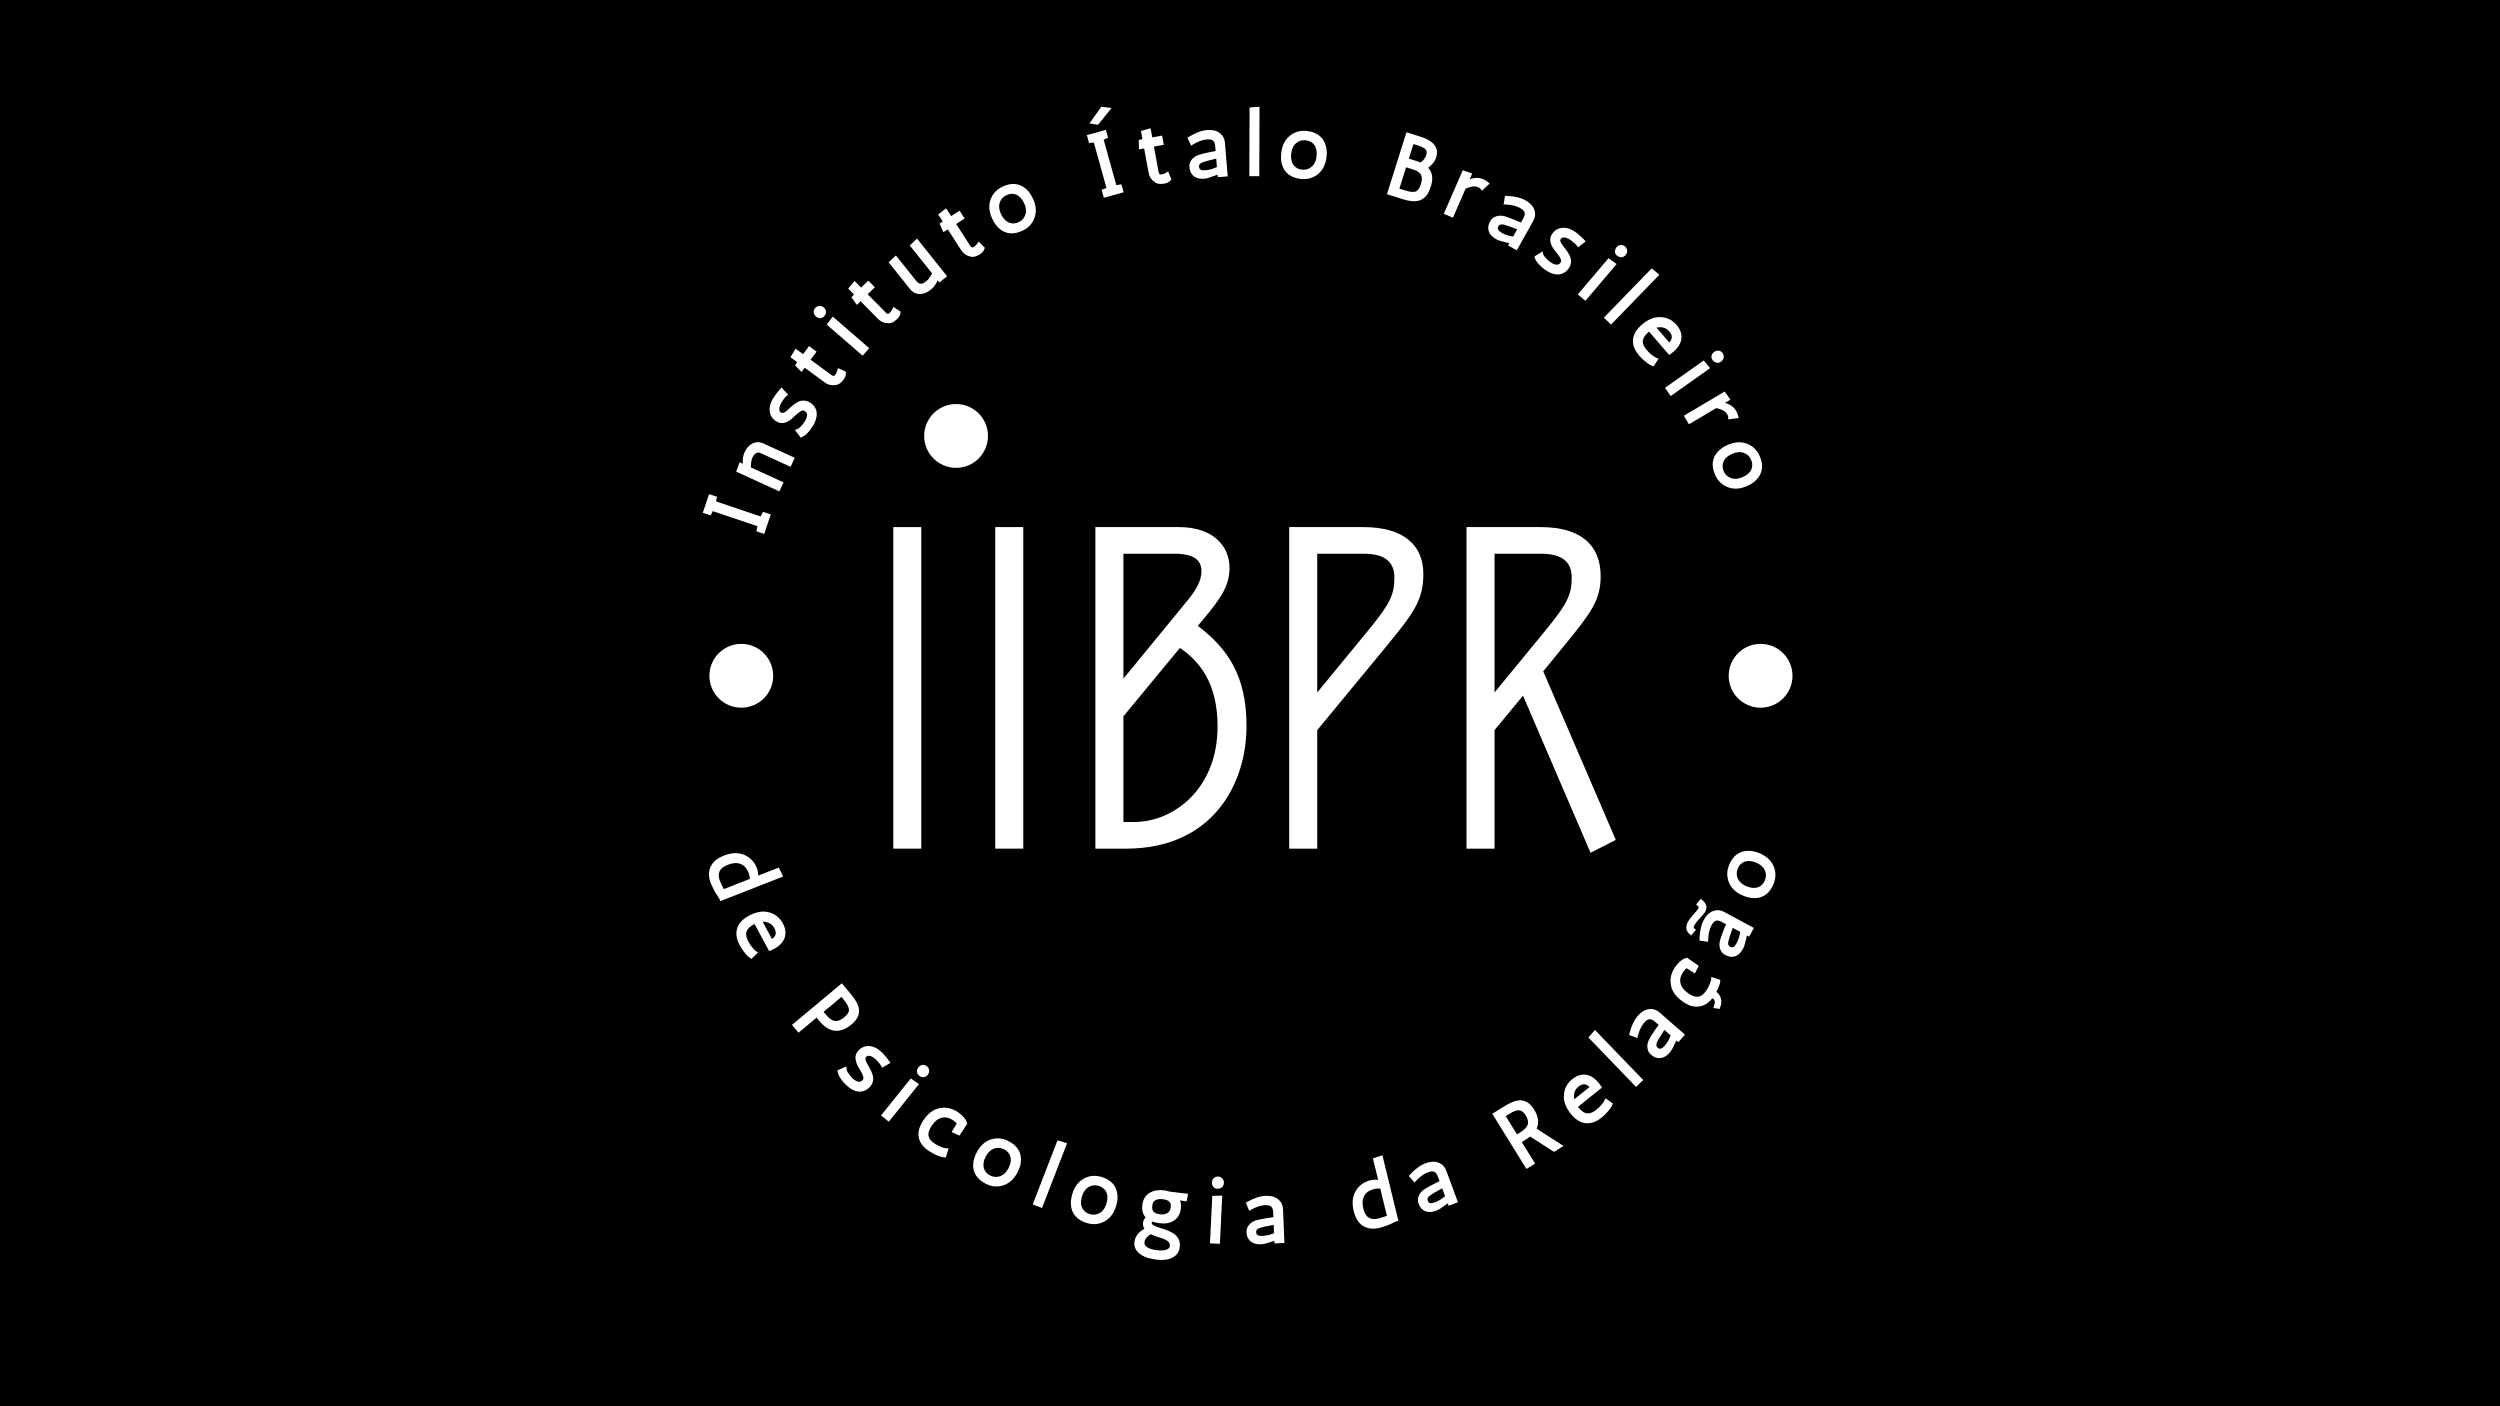 <svg xmlns="http://www.w3.org/2000/svg" xmlns:xlink="http://www.w3.org/1999/xlink" width="1920" zoomAndPan="magnify" viewBox="0 0 1440 810" height="1080" preserveAspectRatio="xMidYMid meet" version="1.0"><defs><g/><clipPath id="id1"><path d="M 408.613 370.879 L 445.363 370.879 L 445.363 407.629 L 408.613 407.629 Z M 408.613 370.879 " clip-rule="nonzero"/></clipPath><clipPath id="id2"><path d="M 995.73 370.879 L 1032.48 370.879 L 1032.48 407.629 L 995.73 407.629 Z M 995.73 370.879 " clip-rule="nonzero"/></clipPath><clipPath id="id3"><path d="M 532.32 232.73 L 569.07 232.73 L 569.07 269.48 L 532.32 269.48 Z M 532.32 232.73 " clip-rule="nonzero"/></clipPath></defs><rect x="-144" width="1728" fill="#000000" y="-81" height="972" fill-opacity="1"/><rect x="-144" width="1728" fill="#ffffff" y="-81" height="972" fill-opacity="1"/><rect x="-144" width="1728" fill="#000000" y="-81" height="972" fill-opacity="1"/><g fill="#ffffff" fill-opacity="1"><g transform="translate(438.281, 309.28)"><g><path d="M 5.297 -11.797 L 2.297 -2.891 L 1.906 -1.719 L 0.719 -2.125 L -0.234 -2.438 L -1.547 -2.891 L -2.578 -3.234 L -2.391 -4.328 L -1.969 -6.188 L -27.719 -14.859 L -28.438 -13.375 L -28.938 -12.406 L -29.969 -12.75 L -32.281 -13.531 L -33.469 -13.922 L -33.078 -15.078 L -30.234 -23.516 L -29.844 -24.672 L -28.656 -24.281 L -26.344 -23.5 L -25.312 -23.156 L -25.5 -22.062 L -25.844 -20.453 L -0.094 -11.781 L 0.703 -13.484 L 1.219 -14.484 L 2.25 -14.141 L 4.516 -13.375 L 5.703 -12.969 Z M 5.297 -11.797 "/></g></g></g><g fill="#ffffff" fill-opacity="1"><g transform="translate(447.049, 284.117)"><g><path d="M -19.156 -17 C -19.352 -19.27 -19.109 -21.273 -18.422 -23.016 L -18.406 -23.062 C -17.945 -24.062 -17.484 -24.914 -17.016 -25.625 C -16.547 -26.344 -16.035 -26.941 -15.484 -27.422 C -14.398 -28.359 -13.203 -28.984 -11.891 -29.297 C -10.492 -29.641 -8.906 -29.406 -7.125 -28.594 L 9.578 -20.953 L 10.719 -20.438 L 10.203 -19.312 L 8.859 -16.344 L 8.344 -15.234 L 7.203 -15.75 L -8.719 -23.031 C -9.562 -23.414 -10.254 -23.547 -10.797 -23.422 C -11.992 -23.055 -12.957 -22.07 -13.688 -20.469 C -14.207 -19.133 -14.484 -17.633 -14.516 -15.969 C -14.523 -15.863 -14.535 -15.766 -14.547 -15.672 C -14.555 -15.578 -14.555 -15.484 -14.547 -15.391 C -14.535 -15.297 -14.531 -15.203 -14.531 -15.109 C -14.531 -15.023 -14.535 -14.945 -14.547 -14.875 L 3.109 -6.812 L 4.25 -6.297 L 3.734 -5.156 L 2.391 -2.219 L 1.875 -1.078 L 0.734 -1.594 L -21.938 -11.969 L -22.984 -12.438 L -22.609 -13.516 L -21.5 -16.578 L -21.016 -17.844 L -19.797 -17.281 Z M -19.156 -17 "/></g></g></g><g fill="#ffffff" fill-opacity="1"><g transform="translate(461.935, 253.044)"><g><path d="M -8.953 -24.891 C -9.816 -24.16 -10.742 -22.969 -11.734 -21.312 C -12.672 -19.75 -13.113 -18.422 -13.062 -17.328 C -13.02 -16.41 -12.742 -15.801 -12.234 -15.5 C -11.66 -15.156 -11.176 -15.062 -10.781 -15.219 C -10.113 -15.477 -9.426 -15.898 -8.719 -16.484 C -7.938 -17.18 -7.109 -17.93 -6.234 -18.734 C -5.773 -19.18 -5.289 -19.598 -4.781 -19.984 C -4.27 -20.379 -3.75 -20.727 -3.219 -21.031 C -1.969 -21.844 -0.68 -22.27 0.641 -22.312 C 1.961 -22.352 3.227 -22.016 4.438 -21.297 C 6.789 -19.891 8.129 -17.961 8.453 -15.516 C 8.504 -15.016 8.52 -14.52 8.5 -14.031 C 8.488 -13.539 8.422 -13.039 8.297 -12.531 C 8.18 -12.02 8.035 -11.492 7.859 -10.953 C 7.68 -10.422 7.461 -9.883 7.203 -9.344 C 6.941 -8.812 6.641 -8.258 6.297 -7.688 C 5.441 -6.258 4.473 -4.973 3.391 -3.828 C 2.242 -2.617 1.156 -1.801 0.125 -1.375 L -0.797 -1.016 L -1.359 -1.797 L -3.062 -4.078 L -4.109 -5.469 L -2.453 -6 C -1.723 -6.258 -0.711 -7.207 0.578 -8.844 C 1.016 -9.383 1.41 -9.957 1.766 -10.562 C 2.535 -11.844 2.914 -13.051 2.906 -14.188 C 2.906 -14.488 2.859 -14.766 2.766 -15.016 C 2.672 -15.266 2.531 -15.492 2.344 -15.703 C 2.156 -15.91 1.906 -16.109 1.594 -16.297 C 1.082 -16.609 0.594 -16.691 0.125 -16.547 C -0.562 -16.297 -1.27 -15.891 -2 -15.328 C -2.406 -15.016 -2.805 -14.672 -3.203 -14.297 C -3.609 -13.922 -4.031 -13.535 -4.469 -13.141 C -5.375 -12.203 -6.332 -11.41 -7.344 -10.766 C -8.414 -10.055 -9.535 -9.602 -10.703 -9.406 C -11.172 -9.344 -11.633 -9.332 -12.094 -9.375 C -12.551 -9.414 -13 -9.52 -13.438 -9.688 C -13.875 -9.852 -14.32 -10.07 -14.781 -10.344 C -16.977 -11.656 -18.238 -13.57 -18.562 -16.094 C -18.875 -18.445 -18.234 -20.953 -16.641 -23.609 C -16.266 -24.234 -15.828 -24.863 -15.328 -25.5 C -14.898 -26.082 -14.5 -26.617 -14.125 -27.109 L -14.094 -27.141 L -12.734 -28.766 L -11.797 -29.828 L -10.844 -28.797 L -8.859 -26.672 L -7.969 -25.734 Z M -8.953 -24.891 "/></g></g></g><g fill="#ffffff" fill-opacity="1"><g transform="translate(478.168, 226.999)"><g><path d="M 9.078 -12.328 C 9.234 -11.141 8.75 -9.785 7.625 -8.266 C 6.102 -6.203 4.461 -5.176 2.703 -5.188 C 0.648 -4.852 -1.344 -5.398 -3.281 -6.828 L -14.641 -15.188 L -15.562 -13.938 L -16.422 -12.766 L -17.484 -13.797 L -19.531 -15.875 L -20.25 -16.656 L -19.625 -17.5 L -18.969 -18.391 L -21.938 -20.578 L -22.859 -21.25 L -22.281 -22.234 L -20.594 -25.031 L -19.875 -26.156 L -18.797 -25.359 L -15.578 -23 L -12.891 -26.656 L -12.141 -27.656 L -11.141 -26.906 L -8.812 -25.203 L -7.812 -24.453 L -8.562 -23.453 L -11.25 -19.797 L 0.75 -10.969 C 1.289 -10.57 1.719 -10.398 2.031 -10.453 C 2.344 -10.516 2.707 -10.828 3.125 -11.391 C 3.539 -11.953 3.867 -12.676 4.109 -13.562 L 4.484 -14.969 L 5.812 -14.375 L 8.328 -13.234 L 8.938 -12.984 Z M 9.078 -12.328 "/></g></g></g><g fill="#ffffff" fill-opacity="1"><g transform="translate(494.117, 206.18)"><g><path d="M -13.438 -22.953 L 5.594 -6.453 L 6.531 -5.641 L 5.703 -4.688 L 3.594 -2.25 L 2.766 -1.297 L 1.828 -2.109 L -17.016 -18.438 L -17.875 -19.188 L -17.219 -20.125 L -15.281 -22.75 L -14.453 -23.828 Z M -21.781 -22.906 C -22.633 -22.945 -23.43 -23.285 -24.172 -23.922 C -24.91 -24.566 -25.32 -25.32 -25.406 -26.188 C -25.52 -27.125 -25.242 -27.984 -24.578 -28.766 C -24.273 -29.109 -23.914 -29.391 -23.5 -29.609 C -23.094 -29.828 -22.656 -29.953 -22.188 -29.984 C -21.719 -30.016 -21.258 -29.945 -20.812 -29.781 C -20.375 -29.613 -19.961 -29.363 -19.578 -29.031 C -18.734 -28.289 -18.328 -27.441 -18.359 -26.484 C -18.367 -25.609 -18.691 -24.805 -19.328 -24.078 C -20.023 -23.266 -20.844 -22.875 -21.781 -22.906 Z M -21.781 -22.906 "/></g></g></g><g fill="#ffffff" fill-opacity="1"><g transform="translate(507.778, 190.829)"><g><path d="M 10.906 -10.734 C 10.875 -9.535 10.188 -8.273 8.844 -6.953 C 7.008 -5.148 5.227 -4.398 3.5 -4.703 C 1.406 -4.691 -0.477 -5.539 -2.156 -7.25 L -12.062 -17.312 L -13.172 -16.234 L -14.203 -15.219 L -15.078 -16.391 L -16.781 -18.766 L -17.391 -19.625 L -16.641 -20.359 L -15.844 -21.141 L -18.422 -23.781 L -19.219 -24.594 L -18.484 -25.469 L -16.391 -27.953 L -15.5 -28.969 L -14.562 -28.016 L -11.766 -25.172 L -8.531 -28.344 L -7.641 -29.219 L -6.766 -28.328 L -4.734 -26.281 L -3.859 -25.391 L -4.75 -24.516 L -7.984 -21.344 L 2.484 -10.719 C 2.941 -10.238 3.332 -10 3.656 -10 C 3.977 -10.008 4.383 -10.258 4.875 -10.75 C 5.375 -11.238 5.812 -11.906 6.188 -12.75 L 6.781 -14.094 L 8 -13.266 L 10.328 -11.766 L 10.891 -11.422 Z M 10.906 -10.734 "/></g></g></g><g fill="#ffffff" fill-opacity="1"><g transform="translate(526.372, 172.865)"><g><path d="M 4.953 -9.531 C 5.566 -9.758 6.426 -10.312 7.531 -11.188 C 7.906 -11.5 8.301 -11.926 8.719 -12.469 C 9.145 -13.02 9.57 -13.676 10 -14.438 C 10.031 -14.539 10.078 -14.648 10.141 -14.766 C 10.203 -14.879 10.258 -14.992 10.312 -15.109 C 10.375 -15.223 10.438 -15.32 10.5 -15.406 L -1.641 -30.609 L -2.359 -31.5 L -1.531 -32.281 L 0.828 -34.516 L 1.828 -35.422 L 2.672 -34.375 L 18.391 -14.703 L 19.172 -13.734 L 18.203 -12.953 L 15.656 -10.922 L 14.703 -10.156 L 13.922 -11.125 L 13.703 -11.391 C 12.816 -9.191 11.539 -7.426 9.875 -6.094 C 7.07 -3.852 4.316 -3.078 1.609 -3.766 C 0.191 -4.086 -1.129 -5.016 -2.359 -6.547 L -13.812 -20.891 L -14.531 -21.781 L -13.688 -22.562 L -11.312 -24.797 L -10.328 -25.703 L -9.484 -24.656 L 1.594 -10.797 C 2.531 -9.617 3.648 -9.195 4.953 -9.531 Z M 4.953 -9.531 "/></g></g></g><g fill="#ffffff" fill-opacity="1"><g transform="translate(554.199, 151.542)"><g><path d="M 12.875 -8.281 C 12.602 -7.113 11.672 -6.02 10.078 -5 C 7.922 -3.613 6.02 -3.238 4.375 -3.875 C 2.332 -4.312 0.664 -5.535 -0.625 -7.547 L -8.266 -19.422 L -9.562 -18.578 L -10.797 -17.797 L -11.406 -19.125 L -12.578 -21.812 L -12.984 -22.781 L -12.109 -23.344 L -11.172 -23.953 L -13.172 -27.062 L -13.781 -28.016 L -12.891 -28.719 L -10.312 -30.734 L -9.219 -31.531 L -8.5 -30.406 L -6.344 -27.047 L -2.531 -29.5 L -1.484 -30.172 L -0.812 -29.125 L 0.75 -26.688 L 1.422 -25.641 L 0.375 -24.969 L -3.438 -22.516 L 4.625 -9.969 C 4.988 -9.406 5.328 -9.094 5.641 -9.031 C 5.953 -8.977 6.398 -9.141 6.984 -9.516 C 7.566 -9.891 8.129 -10.453 8.672 -11.203 L 9.516 -12.391 L 10.547 -11.344 L 12.516 -9.391 L 13 -8.938 Z M 12.875 -8.281 "/></g></g></g><g fill="#ffffff" fill-opacity="1"><g transform="translate(575.983, 137.747)"><g><path d="M -0.641 -6.312 C -1.336 -6.969 -1.984 -7.707 -2.578 -8.531 C -3.172 -9.352 -3.719 -10.266 -4.219 -11.266 C -6.195 -15.223 -6.645 -18.926 -5.562 -22.375 C -4.457 -25.82 -2.191 -28.406 1.234 -30.125 C 3.848 -31.426 6.332 -31.969 8.688 -31.75 C 11.039 -31.531 13.188 -30.547 15.125 -28.797 C 16.52 -27.555 17.727 -25.91 18.75 -23.859 C 20.727 -19.898 21.16 -16.195 20.047 -12.75 C 18.922 -9.281 16.664 -6.703 13.281 -5.016 C 10.656 -3.703 8.156 -3.148 5.781 -3.359 C 3.406 -3.578 1.266 -4.562 -0.641 -6.312 Z M 5.359 -9.469 C 7.18 -8.781 9.047 -8.91 10.953 -9.859 C 12.859 -10.816 14.109 -12.301 14.703 -14.312 C 15.305 -16.32 15 -18.547 13.781 -20.984 C 12.562 -23.422 11.035 -24.988 9.203 -25.688 C 7.367 -26.352 5.488 -26.207 3.562 -25.25 C 1.645 -24.289 0.391 -22.812 -0.203 -20.812 C -0.785 -18.801 -0.473 -16.578 0.734 -14.141 C 1.953 -11.703 3.492 -10.145 5.359 -9.469 Z M 5.359 -9.469 "/></g></g></g><g fill="#ffffff" fill-opacity="1"><g transform="translate(610.27, 121.567)"><g/></g></g><g fill="#ffffff" fill-opacity="1"><g transform="translate(633.302, 113.333)"><g><path d="M 12.734 -2.25 L 3.688 0.266 L 2.5 0.594 L 2.172 -0.609 L 1.906 -1.578 L 1.531 -2.906 L 1.234 -3.969 L 2.25 -4.391 L 4.016 -5.109 L -3.266 -31.281 L -4.891 -31.047 L -6 -30.906 L -6.297 -31.953 L -6.938 -34.297 L -7.281 -35.5 L -6.094 -35.828 L 2.469 -38.203 L 3.672 -38.547 L 4.016 -37.344 L 4.656 -35 L 4.953 -33.953 L 3.938 -33.5 L 2.406 -32.859 L 9.688 -6.688 L 11.578 -6.984 L 12.656 -7.141 L 12.953 -6.078 L 13.594 -3.781 L 13.922 -2.578 Z M 12.734 -2.25 "/></g></g></g><g fill="#ffffff" fill-opacity="1"><g transform="translate(659.294, 106.569)"><g><path d="M 15.062 -2.766 C 14.352 -1.785 13.066 -1.125 11.203 -0.781 C 8.68 -0.32 6.789 -0.703 5.531 -1.922 C 3.789 -3.098 2.707 -4.863 2.281 -7.219 L -0.266 -21.094 L -1.781 -20.812 L -3.219 -20.547 L -3.281 -22.031 L -3.344 -24.953 L -3.344 -26 L -2.328 -26.188 L -1.234 -26.391 L -1.906 -30.031 L -2.109 -31.141 L -1 -31.453 L 2.141 -32.344 L 3.438 -32.672 L 3.688 -31.344 L 4.406 -27.422 L 8.859 -28.25 L 10.094 -28.469 L 10.312 -27.25 L 10.828 -24.406 L 11.062 -23.172 L 9.828 -22.953 L 5.375 -22.125 L 8.062 -7.469 C 8.188 -6.812 8.379 -6.395 8.641 -6.219 C 8.91 -6.051 9.383 -6.031 10.062 -6.156 C 10.75 -6.281 11.488 -6.582 12.281 -7.062 L 13.531 -7.844 L 14.078 -6.484 L 15.156 -3.938 L 15.406 -3.328 Z M 15.062 -2.766 "/></g></g></g><g fill="#ffffff" fill-opacity="1"><g transform="translate(684.842, 102.188)"><g><path d="M 0.078 -23.438 C 3.691 -25.633 6.945 -26.898 9.844 -27.234 C 12.207 -27.422 14.078 -27.258 15.453 -26.75 C 15.922 -26.602 16.367 -26.41 16.797 -26.172 C 17.223 -25.941 17.613 -25.672 17.969 -25.359 C 18.332 -25.055 18.676 -24.719 19 -24.344 C 20 -23.219 20.582 -21.648 20.75 -19.641 L 22.219 -1.844 L 22.328 -0.594 L 21.078 -0.484 L 17.859 -0.219 L 16.609 -0.125 L 16.5 -1.375 L 16.484 -1.578 C 12.836 -0.16 10.383 0.598 9.125 0.703 L 8.969 0.719 C 5.52 1.008 3.047 0.094 1.547 -2.031 C 0.973 -2.812 0.617 -3.613 0.484 -4.438 C 0.367 -5.102 0.289 -5.664 0.25 -6.125 C 0.125 -7.645 0.586 -9.051 1.641 -10.344 C 2.129 -10.945 2.688 -11.457 3.312 -11.875 C 3.945 -12.301 4.641 -12.645 5.391 -12.906 C 6.422 -13.25 7.77 -13.613 9.438 -14 C 11.102 -14.395 13.078 -14.789 15.359 -15.188 L 15.109 -18.078 C 14.992 -19.566 14.578 -20.602 13.859 -21.188 C 13.141 -21.781 11.969 -22.008 10.344 -21.875 C 7.883 -21.676 5.242 -20.723 2.422 -19.016 L 1.234 -18.281 L 0.672 -19.531 L -0.406 -21.828 L -0.891 -22.844 Z M 5.797 -6.188 C 5.859 -5.383 6.16 -4.812 6.703 -4.469 C 7.242 -4.133 8.227 -4.031 9.656 -4.156 C 11.844 -4.332 13.992 -4.945 16.109 -6 L 15.719 -10.812 C 11.5 -9.832 8.891 -9.129 7.891 -8.703 C 7.047 -8.359 6.473 -7.992 6.172 -7.609 C 5.867 -7.223 5.742 -6.75 5.797 -6.188 Z M 5.797 -6.188 "/></g></g></g><g fill="#ffffff" fill-opacity="1"><g transform="translate(717.371, 100.214)"><g><path d="M 2.25 0.016 L 2.375 -37.141 L 2.391 -38.281 L 3.531 -38.391 L 6.781 -38.641 L 8.125 -38.719 L 8.109 -37.375 L 7.984 0.031 L 7.984 1.281 L 6.734 1.281 L 3.484 1.266 L 2.25 1.266 Z M 2.25 0.016 "/></g></g></g><g fill="#ffffff" fill-opacity="1"><g transform="translate(735.534, 100.253)"><g><path d="M 2.812 -5.688 C 2.57 -6.613 2.422 -7.582 2.359 -8.594 C 2.297 -9.602 2.32 -10.664 2.438 -11.781 C 2.863 -16.188 4.457 -19.555 7.219 -21.891 C 10 -24.223 13.289 -25.203 17.094 -24.828 C 20.008 -24.535 22.406 -23.664 24.281 -22.219 C 26.156 -20.781 27.441 -18.805 28.141 -16.297 C 28.66 -14.516 28.805 -12.484 28.578 -10.203 C 28.141 -5.797 26.535 -2.426 23.766 -0.094 C 20.961 2.238 17.676 3.219 13.906 2.844 C 10.988 2.551 8.582 1.68 6.688 0.234 C 4.789 -1.203 3.5 -3.176 2.812 -5.688 Z M 9.578 -5.156 C 10.766 -3.602 12.414 -2.723 14.531 -2.516 C 16.656 -2.305 18.5 -2.895 20.062 -4.281 C 21.645 -5.656 22.566 -7.695 22.828 -10.406 C 23.098 -13.125 22.645 -15.266 21.469 -16.828 C 20.281 -18.367 18.617 -19.242 16.484 -19.453 C 14.348 -19.672 12.492 -19.086 10.922 -17.703 C 9.359 -16.328 8.441 -14.281 8.172 -11.562 C 7.898 -8.852 8.367 -6.719 9.578 -5.156 Z M 9.578 -5.156 "/></g></g></g><g fill="#ffffff" fill-opacity="1"><g transform="translate(773.169, 104.834)"><g/></g></g><g fill="#ffffff" fill-opacity="1"><g transform="translate(796.868, 109.926)"><g><path d="M 25.734 -13.328 C 28.203 -10.641 28.742 -7.109 27.359 -2.734 C 26.578 -0.254 25.68 1.609 24.672 2.859 C 24.129 3.461 23.547 3.984 22.922 4.422 C 22.297 4.867 21.625 5.223 20.906 5.484 C 19.625 5.93 18.164 6.086 16.531 5.953 C 14.895 5.816 13.066 5.426 11.047 4.781 L 3.188 2.312 L 2.016 1.938 L 2.391 0.75 L 12.875 -32.547 L 13.266 -33.734 L 14.438 -33.359 L 21.578 -31.109 C 27.055 -29.379 30.109 -26.797 30.734 -23.359 C 30.961 -22.109 30.848 -20.754 30.391 -19.297 C 30.16 -18.566 29.832 -17.859 29.406 -17.172 C 28.988 -16.484 28.488 -15.828 27.906 -15.203 C 27.789 -15.098 27.688 -15 27.594 -14.906 C 27.508 -14.82 27.41 -14.723 27.297 -14.609 C 27.191 -14.504 27.086 -14.406 26.984 -14.312 C 26.891 -14.219 26.785 -14.129 26.672 -14.047 C 26.566 -13.961 26.461 -13.875 26.359 -13.781 C 26.254 -13.688 26.145 -13.602 26.031 -13.531 C 25.926 -13.469 25.828 -13.398 25.734 -13.328 Z M 13.047 -13.562 L 9.188 -1.281 L 12.375 -0.281 C 15.113 0.582 17.078 0.836 18.266 0.484 C 19.68 0.078 20.781 -1.359 21.562 -3.828 C 21.938 -5.023 22.117 -6.086 22.109 -7.016 C 22.098 -7.941 21.926 -8.707 21.594 -9.312 C 21.27 -9.926 20.773 -10.457 20.109 -10.906 C 19.367 -11.426 18.477 -11.852 17.438 -12.188 Z M 21.406 -16.328 C 22.258 -16.961 22.945 -17.625 23.469 -18.312 C 23.988 -19 24.367 -19.723 24.609 -20.484 C 25.078 -21.973 24.977 -23.086 24.312 -23.828 C 23.426 -24.723 21.91 -25.508 19.766 -26.188 L 17.281 -26.969 L 14.625 -18.562 L 19.25 -17.109 C 19.406 -17.055 19.555 -17.004 19.703 -16.953 C 19.848 -16.91 19.992 -16.859 20.141 -16.797 C 20.285 -16.734 20.43 -16.676 20.578 -16.625 C 20.723 -16.582 20.863 -16.531 21 -16.469 C 21.145 -16.406 21.281 -16.359 21.406 -16.328 Z M 21.406 -16.328 "/></g></g></g><g fill="#ffffff" fill-opacity="1"><g transform="translate(830.526, 121.289)"><g><path d="M 22.25 -12.516 C 21.988 -12.836 21.691 -13.066 21.359 -13.203 C 21.117 -13.305 20.922 -13.395 20.766 -13.469 L 20.703 -13.453 L 20.422 -13.578 C 20.211 -13.672 19.984 -13.742 19.734 -13.797 C 19.484 -13.848 19.227 -13.883 18.969 -13.906 C 18.707 -13.938 18.414 -13.938 18.094 -13.906 C 17.781 -13.883 17.461 -13.836 17.141 -13.766 C 16.984 -13.711 16.82 -13.664 16.656 -13.625 C 16.488 -13.594 16.328 -13.562 16.172 -13.531 C 15.254 -13.27 14.406 -12.945 13.625 -12.562 L 6.859 2.984 L 6.359 4.125 L 5.219 3.625 L 2.25 2.344 L 1.109 1.844 L 1.609 0.703 L 11.562 -22.156 L 12.016 -23.203 L 13.109 -22.859 L 16.172 -21.781 L 17.453 -21.344 L 16.906 -20.109 L 16 -18 C 16.52 -18.207 17 -18.363 17.438 -18.469 C 19.582 -18.977 21.469 -18.938 23.094 -18.344 C 23.352 -18.258 23.727 -18.109 24.219 -17.891 C 24.801 -17.641 25.535 -17.164 26.422 -16.469 L 27.484 -15.562 L 26.469 -14.594 L 24.094 -12.375 L 23.094 -11.438 Z M 22.25 -12.516 "/></g></g></g><g fill="#ffffff" fill-opacity="1"><g transform="translate(854.83, 132.216)"><g><path d="M 13.156 -19.391 C 17.383 -19.191 20.797 -18.422 23.391 -17.078 C 25.453 -15.922 26.91 -14.742 27.766 -13.547 C 28.078 -13.148 28.344 -12.738 28.562 -12.312 C 28.781 -11.883 28.953 -11.441 29.078 -10.984 C 29.203 -10.535 29.297 -10.062 29.359 -9.562 C 29.555 -8.082 29.16 -6.457 28.172 -4.688 L 19.453 10.891 L 18.844 11.984 L 17.75 11.375 L 14.938 9.797 L 13.844 9.188 L 14.453 8.094 L 14.547 7.922 C 10.734 7.047 8.273 6.297 7.172 5.672 L 7.047 5.594 C 4.023 3.906 2.477 1.766 2.406 -0.828 C 2.375 -1.785 2.531 -2.648 2.875 -3.422 C 3.156 -4.035 3.406 -4.539 3.625 -4.938 C 4.375 -6.281 5.551 -7.188 7.156 -7.656 C 7.883 -7.883 8.629 -8 9.391 -8 C 10.148 -8 10.91 -7.898 11.672 -7.703 C 12.734 -7.398 14.062 -6.941 15.656 -6.328 C 17.258 -5.723 19.113 -4.945 21.219 -4 L 22.641 -6.531 C 23.367 -7.832 23.598 -8.93 23.328 -9.828 C 23.066 -10.723 22.227 -11.566 20.812 -12.359 C 18.656 -13.566 15.926 -14.25 12.625 -14.406 L 11.25 -14.453 L 11.484 -15.812 L 11.875 -18.344 L 12.031 -19.453 Z M 8.266 -1.906 C 7.867 -1.195 7.801 -0.551 8.062 0.031 C 8.332 0.613 9.094 1.254 10.344 1.953 C 12.258 3.023 14.383 3.723 16.719 4.047 L 19.078 -0.172 C 15.023 -1.711 12.469 -2.594 11.406 -2.812 C 10.52 -3 9.844 -3.016 9.375 -2.859 C 8.906 -2.711 8.535 -2.395 8.266 -1.906 Z M 8.266 -1.906 "/></g></g></g><g fill="#ffffff" fill-opacity="1"><g transform="translate(882.721, 148.453)"><g><path d="M 25.5 -6.984 C 24.832 -7.898 23.711 -8.914 22.141 -10.031 C 20.66 -11.082 19.379 -11.625 18.297 -11.656 C 17.379 -11.695 16.75 -11.473 16.406 -10.984 C 16.02 -10.441 15.891 -9.969 16.016 -9.562 C 16.211 -8.883 16.582 -8.172 17.125 -7.422 C 17.75 -6.578 18.426 -5.688 19.156 -4.75 C 19.57 -4.258 19.957 -3.742 20.312 -3.203 C 20.664 -2.672 20.973 -2.129 21.234 -1.578 C 21.93 -0.266 22.25 1.051 22.188 2.375 C 22.133 3.695 21.703 4.93 20.891 6.078 C 19.297 8.316 17.27 9.504 14.812 9.641 C 14.312 9.66 13.816 9.641 13.328 9.578 C 12.836 9.523 12.344 9.422 11.844 9.266 C 11.344 9.109 10.832 8.914 10.312 8.688 C 9.801 8.469 9.285 8.207 8.766 7.906 C 8.242 7.602 7.711 7.258 7.172 6.875 C 5.816 5.906 4.613 4.844 3.562 3.688 C 2.438 2.445 1.703 1.297 1.359 0.234 L 1.078 -0.719 L 1.906 -1.219 L 4.312 -2.734 L 5.766 -3.656 L 6.172 -1.984 C 6.367 -1.234 7.234 -0.148 8.766 1.266 C 9.273 1.742 9.812 2.188 10.375 2.594 C 11.602 3.457 12.785 3.926 13.922 4 C 14.223 4.02 14.5 3.992 14.75 3.922 C 15.008 3.859 15.25 3.738 15.469 3.562 C 15.688 3.395 15.906 3.16 16.125 2.859 C 16.469 2.379 16.586 1.898 16.484 1.422 C 16.297 0.711 15.945 -0.023 15.438 -0.797 C 15.164 -1.234 14.852 -1.664 14.5 -2.094 C 14.156 -2.52 13.805 -2.961 13.453 -3.422 C 12.586 -4.398 11.875 -5.414 11.312 -6.469 C 10.688 -7.613 10.32 -8.77 10.219 -9.938 C 10.188 -10.406 10.207 -10.867 10.281 -11.328 C 10.363 -11.785 10.504 -12.223 10.703 -12.641 C 10.91 -13.066 11.164 -13.5 11.469 -13.938 C 12.957 -16.02 14.961 -17.125 17.484 -17.25 C 19.859 -17.375 22.305 -16.539 24.828 -14.75 C 25.422 -14.332 26.016 -13.848 26.609 -13.297 C 27.172 -12.828 27.676 -12.383 28.125 -11.969 L 28.172 -11.938 L 29.672 -10.453 L 30.656 -9.438 L 29.562 -8.578 L 27.281 -6.75 L 26.281 -5.953 Z M 25.5 -6.984 "/></g></g></g><g fill="#ffffff" fill-opacity="1"><g transform="translate(907.499, 166.806)"><g><path d="M 22.797 -13.688 L 6.5 5.516 L 5.688 6.469 L 4.734 5.672 L 2.266 3.578 L 1.312 2.766 L 2.125 1.812 L 18.266 -17.203 L 19 -18.078 L 19.938 -17.422 L 22.594 -15.5 L 23.672 -14.719 Z M 22.688 -22.031 C 22.719 -22.875 23.047 -23.664 23.672 -24.406 C 24.305 -25.164 25.055 -25.594 25.922 -25.688 C 26.859 -25.801 27.719 -25.523 28.5 -24.859 C 28.852 -24.566 29.141 -24.219 29.359 -23.812 C 29.578 -23.406 29.707 -22.973 29.75 -22.516 C 29.789 -22.035 29.727 -21.57 29.562 -21.125 C 29.395 -20.676 29.148 -20.258 28.828 -19.875 C 28.098 -19.02 27.254 -18.602 26.297 -18.625 C 25.422 -18.633 24.613 -18.953 23.875 -19.578 C 23.062 -20.266 22.664 -21.082 22.688 -22.031 Z M 22.688 -22.031 "/></g></g></g><g fill="#ffffff" fill-opacity="1"><g transform="translate(923.081, 180.51)"><g><path d="M 1.609 1.562 L 27.484 -25.109 L 28.281 -25.922 L 29.188 -25.203 L 31.688 -23.109 L 32.719 -22.25 L 31.781 -21.281 L 5.734 5.562 L 4.859 6.453 L 3.953 5.578 L 1.625 3.312 L 0.734 2.453 Z M 1.609 1.562 "/></g></g></g><g fill="#ffffff" fill-opacity="1"><g transform="translate(936.134, 193.242)"><g><path d="M 13.422 -1.984 C 11.398 -0.254 10.305 1.422 10.141 3.047 C 9.984 4.68 10.719 6.441 12.344 8.328 C 13.789 10.016 15.344 11.359 17 12.359 C 17.188 12.461 17.359 12.555 17.516 12.641 C 17.672 12.723 17.77 12.789 17.812 12.844 L 19.203 13.406 L 18.375 14.656 L 16.875 16.938 L 16.312 17.75 L 15.453 17.453 C 13.973 16.953 12.047 15.57 9.672 13.312 C 9.348 12.977 9.023 12.645 8.703 12.312 C 8.379 11.977 8.055 11.617 7.734 11.234 C 5.742 8.922 4.656 6.457 4.469 3.844 C 4.219 0.258 5.93 -3.109 9.609 -6.266 C 11.367 -7.785 13.16 -8.91 14.984 -9.641 C 16.805 -10.379 18.645 -10.691 20.5 -10.578 C 24.145 -10.379 27.156 -8.895 29.531 -6.125 C 31.945 -3.32 32.844 -0.379 32.219 2.703 C 31.695 5.035 30.281 7.195 27.969 9.188 C 27.438 9.645 26.859 10.098 26.234 10.547 L 25.281 11.219 L 24.547 10.344 L 13.719 -2.25 Z M 25.422 -2.312 C 24.273 -3.645 22.898 -4.438 21.297 -4.688 C 20.223 -4.852 19.117 -4.805 17.984 -4.547 L 25.359 4.031 C 25.766 3.594 26.086 3.148 26.328 2.703 C 26.578 2.266 26.727 1.844 26.781 1.438 C 26.844 1.031 26.836 0.629 26.766 0.234 C 26.703 -0.16 26.562 -0.551 26.344 -0.938 L 26.312 -0.984 L 26.281 -1.016 C 26.188 -1.242 26.062 -1.461 25.906 -1.672 C 25.758 -1.891 25.598 -2.102 25.422 -2.312 Z M 25.422 -2.312 "/></g></g></g><g fill="#ffffff" fill-opacity="1"><g transform="translate(958.441, 220.409)"><g><path d="M 25.484 -7.578 L 4.922 6.969 L 3.906 7.688 L 3.188 6.656 L 1.328 4.016 L 0.594 3 L 1.609 2.281 L 21.969 -12.125 L 22.891 -12.781 L 23.656 -11.906 L 25.734 -9.406 L 26.578 -8.359 Z M 27.453 -15.703 C 27.68 -16.504 28.191 -17.188 28.984 -17.75 C 29.797 -18.32 30.629 -18.551 31.484 -18.438 C 32.422 -18.32 33.191 -17.844 33.797 -17 C 34.055 -16.625 34.242 -16.211 34.359 -15.766 C 34.473 -15.328 34.488 -14.875 34.406 -14.406 C 34.332 -13.938 34.156 -13.504 33.875 -13.109 C 33.602 -12.711 33.266 -12.367 32.859 -12.078 C 31.941 -11.43 31.02 -11.242 30.094 -11.516 C 29.25 -11.734 28.551 -12.238 28 -13.031 C 27.383 -13.895 27.203 -14.785 27.453 -15.703 Z M 27.453 -15.703 "/></g></g></g><g fill="#ffffff" fill-opacity="1"><g transform="translate(970.089, 237.316)"><g><path d="M 25.359 2.875 C 25.336 2.457 25.234 2.094 25.047 1.781 C 24.922 1.551 24.812 1.367 24.719 1.234 L 24.656 1.188 L 24.516 0.938 C 24.398 0.738 24.254 0.547 24.078 0.359 C 23.91 0.172 23.727 -0.008 23.531 -0.188 C 23.332 -0.363 23.094 -0.531 22.812 -0.688 C 22.539 -0.852 22.254 -1.004 21.953 -1.141 C 21.797 -1.191 21.641 -1.25 21.484 -1.312 C 21.328 -1.375 21.176 -1.441 21.031 -1.516 C 20.133 -1.836 19.254 -2.07 18.391 -2.219 L 3.812 6.438 L 2.734 7.078 L 2.109 6 L 0.453 3.219 L -0.188 2.141 L 0.891 1.5 L 22.344 -11.219 L 23.312 -11.812 L 23.984 -10.875 L 25.875 -8.203 L 26.625 -7.094 L 25.469 -6.422 L 23.5 -5.25 C 24.051 -5.102 24.535 -4.941 24.953 -4.766 C 26.992 -3.93 28.5 -2.797 29.469 -1.359 C 29.625 -1.148 29.836 -0.816 30.109 -0.359 C 30.43 0.191 30.75 1.016 31.062 2.109 L 31.391 3.469 L 30.016 3.656 L 26.766 4.062 L 25.406 4.234 Z M 25.359 2.875 "/></g></g></g><g fill="#ffffff" fill-opacity="1"><g transform="translate(983.452, 260.214)"><g><path d="M 6.344 -0.406 C 7.008 -1.082 7.766 -1.703 8.609 -2.266 C 9.453 -2.828 10.383 -3.344 11.406 -3.812 C 15.438 -5.645 19.156 -5.953 22.562 -4.734 C 25.977 -3.504 28.477 -1.145 30.062 2.344 C 31.27 5 31.719 7.504 31.406 9.859 C 31.094 12.211 30.031 14.316 28.219 16.172 C 26.926 17.523 25.238 18.676 23.156 19.625 C 19.125 21.445 15.406 21.738 12 20.5 C 8.57 19.25 6.078 16.895 4.516 13.438 C 3.297 10.77 2.836 8.254 3.141 5.891 C 3.441 3.535 4.508 1.438 6.344 -0.406 Z M 9.266 5.703 C 8.516 7.504 8.578 9.375 9.453 11.312 C 10.336 13.25 11.77 14.551 13.75 15.219 C 15.75 15.895 17.988 15.672 20.469 14.547 C 22.945 13.422 24.566 11.953 25.328 10.141 C 26.078 8.336 26.004 6.457 25.109 4.5 C 24.223 2.539 22.789 1.234 20.812 0.578 C 18.82 -0.086 16.586 0.141 14.109 1.266 C 11.629 2.391 10.016 3.867 9.266 5.703 Z M 9.266 5.703 "/></g></g></g><g fill="#ffffff" fill-opacity="1"><g transform="translate(998.362, 295.07)"><g/></g></g><g fill="#ffffff" fill-opacity="1"><g transform="translate(405.543, 494.882)"><g><path d="M 30.406 5.109 C 30.945 6.504 31.191 7.961 31.141 9.484 L 41.969 5.25 L 43.031 4.828 L 43.547 5.859 L 44.969 8.781 L 45.547 10 L 44.297 10.484 L 10.531 23.719 L 9.375 24.172 L 8.922 23.016 C 8.797 22.703 8.57 22.316 8.25 21.859 C 7.926 21.398 7.551 20.859 7.125 20.234 C 6.695 19.609 6.344 19.02 6.062 18.469 C 5.52 17.352 5.062 16.414 4.688 15.656 C 4.312 14.895 4.031 14.281 3.844 13.812 C 2.727 10.957 2.523 8.285 3.234 5.797 C 4.223 2.305 6.969 -0.316 11.469 -2.078 C 12.914 -2.648 14.305 -3.047 15.641 -3.266 C 16.984 -3.492 18.297 -3.539 19.578 -3.406 C 20.859 -3.281 22.07 -2.961 23.219 -2.453 C 26.613 -0.973 29.008 1.547 30.406 5.109 Z M 26.375 11.359 C 26.332 10.691 26.242 10.062 26.109 9.469 C 25.984 8.875 25.812 8.301 25.594 7.75 C 24.602 5.238 23.098 3.582 21.078 2.781 C 19.004 1.945 16.523 2.098 13.641 3.234 C 10.859 4.328 9.207 5.812 8.688 7.688 C 8.281 9.094 8.406 10.633 9.062 12.312 C 9.688 13.883 10.457 15.531 11.375 17.25 Z M 26.375 11.359 "/></g></g></g><g fill="#ffffff" fill-opacity="1"><g transform="translate(420.74, 531.454)"><g><path d="M 13.531 0.953 C 11.188 2.203 9.758 3.602 9.25 5.156 C 8.75 6.719 9.086 8.598 10.266 10.797 C 11.316 12.754 12.547 14.395 13.953 15.719 C 14.098 15.863 14.238 15.992 14.375 16.109 C 14.52 16.223 14.609 16.305 14.641 16.359 L 15.875 17.219 L 14.812 18.266 L 12.828 20.172 L 12.109 20.844 L 11.328 20.359 C 9.992 19.566 8.41 17.812 6.578 15.094 C 6.336 14.688 6.098 14.285 5.859 13.891 C 5.617 13.492 5.379 13.078 5.141 12.641 C 3.691 9.953 3.16 7.312 3.547 4.719 C 4.055 1.164 6.445 -1.758 10.719 -4.062 C 12.77 -5.156 14.766 -5.867 16.703 -6.203 C 18.648 -6.535 20.516 -6.441 22.297 -5.922 C 25.805 -4.941 28.43 -2.836 30.172 0.391 C 31.922 3.641 32.16 6.695 30.891 9.562 C 29.867 11.727 28.016 13.535 25.328 14.984 C 24.711 15.316 24.051 15.641 23.344 15.953 L 22.281 16.391 L 21.734 15.375 L 13.875 0.75 Z M 25.328 3.203 C 24.492 1.648 23.32 0.582 21.812 0 C 20.801 -0.395 19.711 -0.582 18.547 -0.562 L 23.906 9.406 C 24.406 9.062 24.816 8.695 25.141 8.312 C 25.461 7.938 25.695 7.555 25.844 7.172 C 26 6.797 26.082 6.406 26.094 6 C 26.102 5.594 26.047 5.176 25.922 4.75 L 25.891 4.656 C 25.836 4.426 25.758 4.188 25.656 3.938 C 25.562 3.688 25.453 3.441 25.328 3.203 Z M 25.328 3.203 "/></g></g></g><g fill="#ffffff" fill-opacity="1"><g transform="translate(439.679, 564.775)"><g/></g></g><g fill="#ffffff" fill-opacity="1"><g transform="translate(455.375, 587.425)"><g><path d="M 1.766 2.109 L 28.562 -20.25 L 29.531 -21.047 L 30.312 -20.094 L 34.953 -14.547 C 37.742 -11.203 39.227 -8.285 39.406 -5.797 C 39.676 -2.766 38.25 0.051 35.125 2.656 C 33.5 4.008 31.863 4.992 30.219 5.609 C 28.57 6.234 26.938 6.445 25.312 6.25 C 23.695 6.062 22.148 5.461 20.672 4.453 C 19.984 3.984 19.297 3.438 18.609 2.812 C 17.93 2.188 17.273 1.488 16.641 0.719 L 14.984 -1.266 L 5.531 6.625 L 4.578 7.422 L 3.766 6.453 L 1.594 3.859 L 0.812 2.906 Z M 29.281 -13.188 L 19.016 -4.625 L 20.516 -2.828 C 22.242 -0.754 23.922 0.406 25.547 0.656 C 27.129 0.883 28.93 0.16 30.953 -1.516 C 31.641 -2.086 32.191 -2.648 32.609 -3.203 C 33.035 -3.754 33.32 -4.242 33.469 -4.672 C 33.613 -5.098 33.672 -5.52 33.641 -5.938 C 33.547 -6.664 33.27 -7.488 32.812 -8.406 C 32.352 -9.32 31.676 -10.316 30.781 -11.391 Z M 29.281 -13.188 "/></g></g></g><g fill="#ffffff" fill-opacity="1"><g transform="translate(481.222, 617.061)"><g><path d="M 26.25 -3.188 C 25.727 -4.188 24.77 -5.352 23.375 -6.688 C 22.062 -7.945 20.867 -8.672 19.797 -8.859 C 18.898 -9.023 18.25 -8.895 17.844 -8.469 C 17.375 -7.988 17.172 -7.539 17.234 -7.125 C 17.336 -6.414 17.598 -5.656 18.016 -4.844 C 18.523 -3.914 19.066 -2.938 19.641 -1.906 C 19.984 -1.352 20.289 -0.785 20.562 -0.203 C 20.832 0.379 21.055 0.961 21.234 1.547 C 21.734 2.953 21.859 4.301 21.609 5.594 C 21.359 6.883 20.742 8.039 19.766 9.062 C 17.867 11.039 15.691 11.914 13.234 11.688 C 12.742 11.633 12.258 11.547 11.781 11.422 C 11.312 11.297 10.836 11.117 10.359 10.891 C 9.891 10.66 9.414 10.398 8.938 10.109 C 8.469 9.816 8 9.477 7.531 9.094 C 7.062 8.719 6.582 8.301 6.094 7.844 C 4.895 6.688 3.859 5.461 2.984 4.172 C 2.055 2.785 1.5 1.539 1.312 0.438 L 1.156 -0.562 L 2.062 -0.938 L 4.688 -2.078 L 6.25 -2.781 L 6.406 -1.062 C 6.477 -0.281 7.172 0.914 8.484 2.531 C 8.91 3.082 9.379 3.598 9.891 4.078 C 10.973 5.117 12.07 5.758 13.188 6 C 13.488 6.051 13.77 6.062 14.031 6.031 C 14.289 6 14.539 5.914 14.781 5.781 C 15.031 5.656 15.281 5.461 15.531 5.203 C 15.945 4.773 16.141 4.312 16.109 3.812 C 16.023 3.082 15.785 2.301 15.391 1.469 C 15.18 0.988 14.938 0.516 14.656 0.047 C 14.375 -0.422 14.086 -0.91 13.797 -1.422 C 13.078 -2.516 12.523 -3.625 12.141 -4.75 C 11.691 -5.969 11.5 -7.16 11.562 -8.328 C 11.594 -8.797 11.68 -9.25 11.828 -9.688 C 11.984 -10.133 12.188 -10.551 12.438 -10.938 C 12.695 -11.332 13.016 -11.723 13.391 -12.109 C 15.16 -13.961 17.305 -14.758 19.828 -14.5 C 22.18 -14.281 24.477 -13.098 26.719 -10.953 C 27.238 -10.453 27.754 -9.891 28.266 -9.266 C 28.754 -8.711 29.188 -8.195 29.562 -7.719 L 29.609 -7.688 L 30.875 -6 L 31.719 -4.859 L 30.5 -4.156 L 27.984 -2.703 L 26.859 -2.031 Z M 26.25 -3.188 "/></g></g></g><g fill="#ffffff" fill-opacity="1"><g transform="translate(506.07, 639.785)"><g><path d="M 22.422 -14.297 L 6.656 5.344 L 5.875 6.312 L 4.891 5.531 L 2.375 3.5 L 1.406 2.719 L 2.188 1.75 L 17.797 -17.688 L 18.516 -18.578 L 19.469 -17.953 L 22.172 -16.109 L 23.266 -15.344 Z M 22.078 -22.625 C 22.078 -23.477 22.379 -24.285 22.984 -25.047 C 23.609 -25.816 24.352 -26.258 25.219 -26.375 C 26.145 -26.52 27.008 -26.27 27.812 -25.625 C 28.176 -25.332 28.473 -24.988 28.703 -24.594 C 28.93 -24.195 29.07 -23.766 29.125 -23.297 C 29.176 -22.828 29.125 -22.363 28.969 -21.906 C 28.82 -21.457 28.594 -21.035 28.281 -20.641 C 27.57 -19.766 26.734 -19.332 25.766 -19.344 C 24.898 -19.32 24.086 -19.613 23.328 -20.219 C 22.492 -20.883 22.078 -21.688 22.078 -22.625 Z M 22.078 -22.625 "/></g></g></g><g fill="#ffffff" fill-opacity="1"><g transform="translate(524.438, 654.206)"><g><path d="M 26.641 -7.094 C 25.953 -7.852 25.191 -8.508 24.359 -9.062 C 22.242 -10.457 20.129 -10.898 18.016 -10.391 C 15.836 -9.867 13.906 -8.336 12.219 -5.797 C 10.727 -3.547 10.113 -1.613 10.375 0 C 10.645 1.613 11.789 3.094 13.812 4.438 C 15.531 5.57 17.516 6.461 19.766 7.109 C 19.836 7.117 19.906 7.133 19.969 7.156 C 20.039 7.176 20.098 7.191 20.141 7.203 C 20.191 7.211 20.234 7.227 20.266 7.25 C 20.297 7.27 20.316 7.266 20.328 7.234 L 21.953 7.25 L 21.453 8.891 L 20.641 11.578 L 20.344 12.453 L 19.406 12.438 C 17.852 12.363 15.629 11.566 12.734 10.047 C 11.941 9.609 11.129 9.113 10.297 8.562 C 7.723 6.852 6.004 4.781 5.141 2.344 C 3.953 -1.082 4.691 -4.805 7.359 -8.828 C 8.66 -10.805 10.086 -12.383 11.641 -13.562 C 13.191 -14.738 14.895 -15.52 16.75 -15.906 C 20.383 -16.645 23.91 -15.883 27.328 -13.625 C 28.398 -12.906 29.438 -12.016 30.438 -10.953 C 31.551 -9.773 32.254 -8.594 32.547 -7.406 L 32.688 -6.906 L 32.375 -6.438 L 28.766 -0.984 L 28.172 -0.078 L 27.219 -0.531 L 25.719 -1.281 L 24.984 -1.578 L 23.703 -2.188 L 24.422 -3.375 Z M 26.641 -7.094 "/></g></g></g><g fill="#ffffff" fill-opacity="1"><g transform="translate(555.92, 674.269)"><g><path d="M 4.672 -4.297 C 4.773 -5.254 4.977 -6.211 5.281 -7.172 C 5.582 -8.141 5.984 -9.129 6.484 -10.141 C 8.473 -14.098 11.172 -16.672 14.578 -17.859 C 18.004 -19.047 21.426 -18.781 24.844 -17.062 C 27.457 -15.758 29.383 -14.098 30.625 -12.078 C 31.863 -10.055 32.359 -7.75 32.109 -5.156 C 31.953 -3.301 31.363 -1.348 30.344 0.703 C 28.352 4.66 25.648 7.234 22.234 8.422 C 18.773 9.586 15.348 9.32 11.953 7.625 C 9.336 6.312 7.406 4.641 6.156 2.609 C 4.906 0.586 4.41 -1.711 4.672 -4.297 Z M 10.797 -1.391 C 11.336 0.484 12.562 1.895 14.469 2.844 C 16.375 3.801 18.305 3.91 20.266 3.172 C 22.242 2.453 23.844 0.875 25.062 -1.562 C 26.281 -4 26.613 -6.156 26.062 -8.031 C 25.508 -9.906 24.273 -11.32 22.359 -12.281 C 20.441 -13.25 18.5 -13.363 16.531 -12.625 C 14.57 -11.906 12.984 -10.328 11.766 -7.891 C 10.547 -5.453 10.223 -3.285 10.797 -1.391 Z M 10.797 -1.391 "/></g></g></g><g fill="#ffffff" fill-opacity="1"><g transform="translate(593.204, 691.754)"><g><path d="M 2.094 0.812 L 15.5 -33.844 L 15.922 -34.906 L 17.016 -34.594 L 20.141 -33.656 L 21.438 -33.266 L 20.953 -32.016 L 7.453 2.875 L 7 4.047 L 5.828 3.609 L 2.797 2.422 L 1.641 1.984 Z M 2.094 0.812 "/></g></g></g><g fill="#ffffff" fill-opacity="1"><g transform="translate(613.087, 699.316)"><g><path d="M 3.781 -5.109 C 3.695 -6.066 3.707 -7.047 3.812 -8.047 C 3.926 -9.047 4.133 -10.086 4.438 -11.172 C 5.633 -15.441 7.801 -18.484 10.938 -20.297 C 14.07 -22.109 17.477 -22.5 21.156 -21.469 C 23.977 -20.676 26.188 -19.406 27.781 -17.656 C 29.375 -15.906 30.297 -13.738 30.547 -11.156 C 30.742 -9.301 30.535 -7.27 29.922 -5.062 C 28.723 -0.801 26.555 2.234 23.422 4.047 C 20.254 5.859 16.844 6.25 13.188 5.219 C 10.375 4.426 8.16 3.148 6.547 1.391 C 4.93 -0.359 4.008 -2.523 3.781 -5.109 Z M 10.328 -3.406 C 11.223 -1.676 12.691 -0.523 14.734 0.047 C 16.785 0.617 18.707 0.363 20.5 -0.719 C 22.301 -1.801 23.566 -3.648 24.297 -6.266 C 25.035 -8.891 24.961 -11.078 24.078 -12.828 C 23.18 -14.555 21.695 -15.711 19.625 -16.297 C 17.562 -16.879 15.633 -16.625 13.844 -15.531 C 12.051 -14.445 10.785 -12.594 10.047 -9.969 C 9.316 -7.344 9.41 -5.156 10.328 -3.406 Z M 10.328 -3.406 "/></g></g></g><g fill="#ffffff" fill-opacity="1"><g transform="translate(653.471, 709.798)"><g><path d="M 6.406 -8.562 C 4.707 -10.445 4.086 -12.953 4.547 -16.078 C 5.016 -19.223 6.488 -21.484 8.969 -22.859 C 11.352 -24.172 14.16 -24.586 17.391 -24.109 C 17.504 -24.086 17.645 -24.062 17.812 -24.031 C 17.977 -24.008 18.133 -23.977 18.281 -23.938 C 18.438 -23.895 18.598 -23.852 18.766 -23.812 C 18.941 -23.77 19.113 -23.727 19.281 -23.688 C 19.445 -23.645 19.617 -23.602 19.797 -23.562 C 19.984 -23.52 20.148 -23.473 20.297 -23.422 L 29.516 -22.312 L 30.859 -22.156 L 30.609 -20.844 L 30.219 -18.969 L 30 -17.797 L 28.828 -17.969 L 26.203 -18.359 C 26.797 -16.859 26.953 -15.172 26.672 -13.297 C 26.441 -11.785 25.973 -10.457 25.266 -9.312 C 24.566 -8.176 23.629 -7.258 22.453 -6.562 C 20.16 -5.219 17.438 -4.781 14.281 -5.25 C 12.695 -5.477 11.332 -5.797 10.188 -6.203 C 10.07 -6.016 9.992 -5.789 9.953 -5.531 C 9.922 -5.332 9.914 -5.164 9.938 -5.031 C 9.969 -4.895 10.055 -4.742 10.203 -4.578 C 10.348 -4.422 10.562 -4.258 10.844 -4.094 C 11.895 -3.469 13.195 -2.941 14.75 -2.516 C 16.645 -1.953 18.258 -1.383 19.594 -0.812 C 20.938 -0.25 22.035 0.348 22.891 0.984 C 25.453 2.93 26.5 5.52 26.031 8.75 C 25.551 11.957 23.672 14.113 20.391 15.219 C 19.223 15.625 17.973 15.863 16.641 15.938 C 15.316 16.008 13.914 15.938 12.438 15.719 C 9.539 15.289 7.312 14.723 5.75 14.016 C 3.664 13.066 2.113 11.859 1.094 10.391 C 0.082 8.922 -0.281 7.254 0 5.391 C 0.227 3.805 0.832 2.391 1.812 1.141 C 2.789 -0.109 4.102 -1.16 5.75 -2.016 C 5.363 -2.609 5.102 -3.203 4.969 -3.797 C 4.844 -4.391 4.828 -5 4.922 -5.625 C 5.086 -6.77 5.582 -7.75 6.406 -8.562 Z M 20.359 7.859 C 20.473 7.098 20.312 6.414 19.875 5.812 C 19.445 5.219 18.656 4.648 17.5 4.109 C 16.77 3.754 15.438 3.289 13.5 2.719 C 11.812 2.156 10.422 1.609 9.328 1.078 C 7.191 2.473 6.016 3.895 5.797 5.344 C 5.703 6 5.723 6.539 5.859 6.969 C 5.973 7.344 6.242 7.719 6.672 8.094 C 7.191 8.613 7.93 9.051 8.891 9.406 C 9.848 9.758 11.016 10.039 12.391 10.25 C 15.879 10.77 18.301 10.441 19.656 9.266 C 19.727 9.18 19.805 9.082 19.891 8.969 C 19.973 8.863 20.047 8.754 20.109 8.641 C 20.18 8.535 20.234 8.422 20.266 8.297 C 20.305 8.172 20.336 8.023 20.359 7.859 Z M 20.859 -14.297 C 21.066 -15.711 20.844 -16.785 20.188 -17.516 C 19.531 -18.254 18.297 -18.758 16.484 -19.031 C 14.766 -19.289 13.312 -19.117 12.125 -18.516 C 11.102 -18.004 10.488 -17.035 10.281 -15.609 C 10.051 -14.066 10.227 -12.883 10.812 -12.062 C 11.383 -11.238 12.594 -10.688 14.438 -10.406 C 15.395 -10.27 16.242 -10.254 16.984 -10.359 C 17.723 -10.473 18.375 -10.711 18.938 -11.078 C 19.488 -11.391 19.914 -11.805 20.219 -12.328 C 20.531 -12.859 20.742 -13.516 20.859 -14.297 Z M 20.859 -14.297 "/></g></g></g><g fill="#ffffff" fill-opacity="1"><g transform="translate(694.203, 714.769)"><g><path d="M 9.734 -24.734 L 8.516 0.422 L 8.453 1.672 L 7.203 1.609 L 3.984 1.453 L 2.734 1.391 L 2.797 0.141 L 4.016 -24.766 L 4.062 -25.906 L 5.219 -25.969 L 8.453 -26.062 L 9.812 -26.078 Z M 4.578 -31.297 C 4.078 -31.984 3.852 -32.805 3.906 -33.766 C 3.945 -34.754 4.281 -35.551 4.906 -36.156 C 5.57 -36.82 6.422 -37.129 7.453 -37.078 C 7.91 -37.055 8.348 -36.953 8.766 -36.766 C 9.191 -36.578 9.562 -36.312 9.875 -35.969 C 10.195 -35.613 10.43 -35.207 10.578 -34.75 C 10.723 -34.301 10.781 -33.828 10.75 -33.328 C 10.695 -32.211 10.273 -31.367 9.484 -30.797 C 8.797 -30.266 7.973 -30.023 7.016 -30.078 C 5.953 -30.129 5.141 -30.535 4.578 -31.297 Z M 4.578 -31.297 "/></g></g></g><g fill="#ffffff" fill-opacity="1"><g transform="translate(717.502, 715.619)"><g><path d="M 1.047 -23.406 C 4.754 -25.457 8.062 -26.594 10.969 -26.812 C 13.332 -26.906 15.191 -26.664 16.547 -26.094 C 17.016 -25.914 17.453 -25.703 17.859 -25.453 C 18.273 -25.203 18.656 -24.914 19 -24.594 C 19.352 -24.281 19.691 -23.926 20.016 -23.531 C 20.953 -22.363 21.461 -20.77 21.547 -18.75 L 22.281 -0.906 L 22.328 0.344 L 21.078 0.391 L 17.844 0.516 L 16.594 0.578 L 16.547 -0.672 L 16.531 -0.875 C 12.82 0.375 10.344 1.023 9.094 1.078 L 8.938 1.094 C 5.477 1.227 3.039 0.211 1.625 -1.953 C 1.094 -2.766 0.77 -3.586 0.656 -4.422 C 0.57 -5.086 0.52 -5.648 0.5 -6.109 C 0.438 -7.641 0.961 -9.023 2.078 -10.266 C 2.586 -10.848 3.164 -11.336 3.812 -11.734 C 4.457 -12.129 5.16 -12.441 5.922 -12.672 C 6.973 -12.973 8.336 -13.281 10.016 -13.594 C 11.691 -13.914 13.68 -14.223 15.984 -14.516 L 15.859 -17.422 C 15.797 -18.91 15.414 -19.969 14.719 -20.594 C 14.031 -21.219 12.875 -21.5 11.25 -21.438 C 8.789 -21.332 6.113 -20.484 3.219 -18.891 L 2.016 -18.203 L 1.5 -19.484 L 0.5 -21.844 L 0.062 -22.875 Z M 6.047 -5.938 C 6.078 -5.133 6.359 -4.555 6.891 -4.203 C 7.422 -3.848 8.395 -3.695 9.812 -3.75 C 12.008 -3.844 14.191 -4.363 16.359 -5.312 L 16.156 -10.125 C 11.895 -9.344 9.258 -8.758 8.25 -8.375 C 7.395 -8.07 6.805 -7.727 6.484 -7.344 C 6.172 -6.969 6.023 -6.5 6.047 -5.938 Z M 6.047 -5.938 "/></g></g></g><g fill="#ffffff" fill-opacity="1"><g transform="translate(780.252, 709.257)"><g><path d="M 9.141 -29.438 C 10.598 -29.789 12.078 -29.844 13.578 -29.594 L 10.828 -40.875 L 10.562 -41.984 L 11.641 -42.359 L 14.734 -43.391 L 16.031 -43.781 L 16.344 -42.484 L 24.938 -7.25 L 25.219 -6.047 L 24 -5.75 C 23.676 -5.676 23.266 -5.508 22.766 -5.25 C 22.273 -4.988 21.691 -4.688 21.016 -4.344 C 20.336 -4.008 19.707 -3.738 19.125 -3.531 C 17.945 -3.133 16.953 -2.805 16.141 -2.547 C 15.336 -2.285 14.691 -2.094 14.203 -1.969 C 11.223 -1.25 8.551 -1.398 6.188 -2.422 C 2.863 -3.867 0.629 -6.938 -0.516 -11.625 C -0.891 -13.145 -1.098 -14.582 -1.141 -15.938 C -1.18 -17.301 -1.051 -18.609 -0.75 -19.859 C -0.457 -21.109 0.02 -22.266 0.688 -23.328 C 2.613 -26.492 5.43 -28.531 9.141 -29.438 Z M 14.797 -24.609 C 14.129 -24.648 13.492 -24.648 12.891 -24.609 C 12.285 -24.566 11.695 -24.473 11.125 -24.328 C 8.5 -23.691 6.648 -22.422 5.578 -20.516 C 4.473 -18.566 4.285 -16.086 5.016 -13.078 C 5.723 -10.172 6.977 -8.336 8.781 -7.578 C 10.113 -6.984 11.656 -6.898 13.406 -7.328 C 15.051 -7.723 16.785 -8.266 18.609 -8.953 Z M 14.797 -24.609 "/></g></g></g><g fill="#ffffff" fill-opacity="1"><g transform="translate(818.444, 699.08)"><g><path d="M -6.219 -22.578 C -3.32 -25.68 -0.52 -27.781 2.188 -28.875 C 4.406 -29.688 6.25 -30.035 7.719 -29.922 C 8.207 -29.891 8.688 -29.82 9.156 -29.719 C 9.633 -29.613 10.086 -29.457 10.516 -29.25 C 10.941 -29.051 11.367 -28.816 11.797 -28.547 C 13.035 -27.734 14.008 -26.379 14.719 -24.484 L 20.906 -7.734 L 21.344 -6.562 L 20.172 -6.125 L 17.141 -5 L 15.969 -4.578 L 15.531 -5.75 L 15.453 -5.938 C 12.316 -3.594 10.156 -2.203 8.969 -1.766 L 8.828 -1.719 C 5.578 -0.52 2.945 -0.734 0.938 -2.359 C 0.176 -2.973 -0.375 -3.66 -0.719 -4.422 C -1.02 -5.023 -1.25 -5.539 -1.406 -5.969 C -1.938 -7.406 -1.863 -8.883 -1.188 -10.406 C -0.875 -11.113 -0.473 -11.754 0.016 -12.328 C 0.504 -12.91 1.07 -13.43 1.719 -13.891 C 2.633 -14.492 3.844 -15.207 5.344 -16.031 C 6.844 -16.852 8.633 -17.758 10.719 -18.75 L 9.719 -21.469 C 9.195 -22.875 8.508 -23.766 7.656 -24.141 C 6.812 -24.516 5.629 -24.422 4.109 -23.859 C 1.797 -23.004 -0.492 -21.375 -2.766 -18.969 L -3.703 -17.938 L -4.578 -19 L -6.266 -20.922 L -6.984 -21.766 Z M 3.922 -7.5 C 4.191 -6.75 4.633 -6.285 5.25 -6.109 C 5.875 -5.941 6.852 -6.102 8.188 -6.594 C 10.25 -7.352 12.16 -8.523 13.922 -10.109 L 12.25 -14.625 C 8.445 -12.551 6.117 -11.176 5.266 -10.5 C 4.547 -9.957 4.094 -9.453 3.906 -8.984 C 3.719 -8.523 3.723 -8.031 3.922 -7.5 Z M 3.922 -7.5 "/></g></g></g><g fill="#ffffff" fill-opacity="1"><g transform="translate(876.231, 673.704)"><g><path d="M 7.422 -34.625 C 9.922 -30.582 10.398 -26.906 8.859 -23.594 L 22.703 -14.703 L 24.312 -13.594 L 22.672 -12.562 L 19.578 -10.656 L 18.891 -10.234 L 18.219 -10.641 L 5.141 -19.062 C 4.754 -18.758 4.336 -18.445 3.891 -18.125 C 3.453 -17.812 2.992 -17.508 2.516 -17.219 L 0.312 -15.859 L 7.328 -4.547 L 7.984 -3.484 L 6.922 -2.828 L 4.047 -1.031 L 3 -0.391 L 2.344 -1.453 L -16.031 -31.125 L -16.688 -32.188 L -15.641 -32.828 L -9.5 -36.641 C -5.82 -38.922 -2.738 -40.008 -0.25 -39.906 C 2.758 -39.781 5.316 -38.02 7.422 -34.625 Z M -8.953 -30.828 L -2.438 -20.312 L -0.438 -21.547 C 1.82 -22.941 3.219 -24.41 3.75 -25.953 C 4.27 -27.391 3.859 -29.195 2.516 -31.375 C 1.941 -32.301 1.332 -32.992 0.688 -33.453 C 0.051 -33.91 -0.629 -34.16 -1.359 -34.203 C -2.086 -34.242 -2.906 -34.082 -3.812 -33.719 C -4.32 -33.52 -4.832 -33.281 -5.344 -33 C -5.852 -32.719 -6.391 -32.406 -6.953 -32.062 Z M -8.953 -30.828 "/></g></g></g><g fill="#ffffff" fill-opacity="1"><g transform="translate(910.696, 651.341)"><g><path d="M -1.531 -13.469 C 0.125 -11.406 1.758 -10.266 3.375 -10.047 C 5 -9.836 6.785 -10.508 8.734 -12.062 C 10.473 -13.457 11.867 -14.961 12.922 -16.578 C 13.035 -16.742 13.133 -16.906 13.219 -17.062 C 13.312 -17.227 13.379 -17.332 13.422 -17.375 L 14.047 -18.75 L 15.266 -17.875 L 17.5 -16.281 L 18.297 -15.703 L 17.953 -14.844 C 17.41 -13.395 15.973 -11.52 13.641 -9.219 C 13.297 -8.906 12.945 -8.594 12.594 -8.281 C 12.238 -7.969 11.867 -7.656 11.484 -7.344 C 9.098 -5.438 6.598 -4.43 3.984 -4.328 C 0.398 -4.191 -2.91 -6.02 -5.953 -9.812 C -7.398 -11.625 -8.461 -13.453 -9.141 -15.297 C -9.816 -17.148 -10.062 -19 -9.875 -20.844 C -9.562 -24.469 -7.977 -27.426 -5.125 -29.719 C -2.238 -32.031 0.723 -32.828 3.766 -32.109 C 6.086 -31.504 8.203 -30.016 10.109 -27.641 C 10.547 -27.086 10.988 -26.492 11.438 -25.859 L 12.047 -24.906 L 11.156 -24.188 L -1.797 -13.797 Z M -1.469 -25.484 C -2.832 -24.391 -3.66 -23.047 -3.953 -21.453 C -4.172 -20.379 -4.164 -19.273 -3.938 -18.141 L 4.891 -25.219 C 4.461 -25.645 4.031 -25.984 3.594 -26.234 C 3.164 -26.484 2.75 -26.645 2.344 -26.719 C 1.938 -26.801 1.535 -26.812 1.141 -26.75 C 0.742 -26.688 0.344 -26.555 -0.062 -26.359 L -0.125 -26.297 C -0.352 -26.203 -0.578 -26.086 -0.797 -25.953 C -1.023 -25.816 -1.25 -25.66 -1.469 -25.484 Z M -1.469 -25.484 "/></g></g></g><g fill="#ffffff" fill-opacity="1"><g transform="translate(939.861, 626.725)"><g><path d="M 1.625 -1.562 L -24.156 -28.328 L -24.938 -29.141 L -24.203 -30.016 L -22.031 -32.453 L -21.141 -33.453 L -20.203 -32.484 L 5.75 -5.547 L 6.625 -4.641 L 5.719 -3.766 L 3.391 -1.516 L 2.5 -0.656 Z M 1.625 -1.562 "/></g></g></g><g fill="#ffffff" fill-opacity="1"><g transform="translate(954.912, 611.918)"><g><path d="M -16.266 -16.859 C -15.191 -20.961 -13.734 -24.141 -11.891 -26.391 C -10.336 -28.172 -8.891 -29.363 -7.547 -29.969 C -7.098 -30.176 -6.641 -30.344 -6.172 -30.469 C -5.703 -30.602 -5.234 -30.688 -4.766 -30.719 C -4.297 -30.75 -3.812 -30.742 -3.312 -30.703 C -1.812 -30.586 -0.301 -29.867 1.219 -28.547 L 14.672 -16.797 L 15.609 -15.969 L 14.781 -15.031 L 12.656 -12.594 L 11.828 -11.641 L 10.891 -12.469 L 10.734 -12.609 C 9.098 -9.055 7.863 -6.801 7.031 -5.844 L 6.938 -5.734 C 4.656 -3.129 2.242 -2.062 -0.297 -2.531 C -1.254 -2.695 -2.07 -3.031 -2.75 -3.531 C -3.289 -3.914 -3.734 -4.258 -4.078 -4.562 C -5.234 -5.57 -5.879 -6.91 -6.016 -8.578 C -6.086 -9.348 -6.047 -10.102 -5.891 -10.844 C -5.734 -11.582 -5.477 -12.305 -5.125 -13.016 C -4.625 -13.984 -3.91 -15.188 -2.984 -16.625 C -2.055 -18.07 -0.91 -19.723 0.453 -21.578 L -1.734 -23.5 C -2.859 -24.477 -3.883 -24.93 -4.812 -24.859 C -5.738 -24.785 -6.738 -24.133 -7.812 -22.906 C -9.426 -21.051 -10.656 -18.523 -11.5 -15.328 L -11.828 -13.984 L -13.094 -14.5 L -15.5 -15.391 L -16.547 -15.781 Z M -0.156 -8.469 C 0.445 -7.945 1.062 -7.754 1.688 -7.891 C 2.32 -8.023 3.109 -8.633 4.047 -9.719 C 5.484 -11.363 6.598 -13.297 7.391 -15.516 L 3.766 -18.703 C 1.41 -15.055 0.02 -12.738 -0.406 -11.75 C -0.77 -10.914 -0.926 -10.254 -0.875 -9.766 C -0.82 -9.273 -0.582 -8.844 -0.156 -8.469 Z M -0.156 -8.469 "/></g></g></g><g fill="#ffffff" fill-opacity="1"><g transform="translate(977.964, 584.483)"><g><path d="M 9.359 -5.281 C 9.742 -6.469 9.852 -7.32 9.688 -7.844 C 9.551 -8.352 9.426 -8.664 9.312 -8.781 C 9.02 -9.02 8.75 -9.223 8.5 -9.391 C 8.477 -9.41 8.426 -9.445 8.344 -9.5 C 6.883 -7.602 5.234 -6.266 3.391 -5.484 C 1.547 -4.703 -0.457 -4.469 -2.625 -4.781 C -4.469 -5.102 -6.469 -6.016 -8.625 -7.516 C -9.906 -8.398 -11.02 -9.344 -11.969 -10.344 C -12.914 -11.344 -13.695 -12.406 -14.312 -13.531 C -14.926 -14.664 -15.332 -15.852 -15.531 -17.094 C -16.188 -20.738 -15.348 -24.242 -13.016 -27.609 C -12.273 -28.672 -11.363 -29.691 -10.281 -30.672 C -9.082 -31.754 -7.883 -32.43 -6.688 -32.703 L -6.188 -32.812 L -5.734 -32.5 L -0.359 -28.766 L 0.531 -28.141 L 0.062 -27.203 L -0.719 -25.75 L -1.047 -25 L -1.672 -23.734 L -2.859 -24.5 L -6.531 -26.797 C -7.289 -26.117 -7.953 -25.367 -8.516 -24.547 C -9.961 -22.473 -10.457 -20.367 -10 -18.234 C -9.531 -16.035 -8.039 -14.066 -5.531 -12.328 C -3.312 -10.797 -1.395 -10.145 0.219 -10.375 C 1.844 -10.613 3.348 -11.734 4.734 -13.734 C 5.898 -15.422 6.832 -17.379 7.531 -19.609 C 7.539 -19.68 7.555 -19.75 7.578 -19.812 C 7.598 -19.883 7.613 -19.941 7.625 -19.984 C 7.645 -20.035 7.664 -20.078 7.688 -20.109 C 7.707 -20.141 7.703 -20.16 7.672 -20.172 L 7.703 -21.781 L 9.359 -21.266 L 12.016 -20.391 L 12.906 -20.078 L 12.859 -19.141 C 12.805 -18.191 12.461 -17.023 11.828 -15.641 C 11.316 -14.492 10.922 -13.66 10.641 -13.141 C 10.691 -13.109 10.727 -13.082 10.75 -13.062 C 11.02 -12.875 11.273 -12.66 11.516 -12.422 C 11.766 -12.191 11.984 -11.945 12.172 -11.688 C 12.367 -11.438 12.547 -11.164 12.703 -10.875 C 12.859 -10.582 12.992 -10.273 13.109 -9.953 C 13.723 -8.172 13.645 -6.289 12.875 -4.312 L 12.5 -3.328 L 11.531 -3.469 L 10.375 -3.656 L 8.969 -3.906 Z M 9.359 -5.281 "/></g></g></g><g fill="#ffffff" fill-opacity="1"><g transform="translate(998.536, 553.527)"><g><path d="M -19.594 -12.859 C -19.457 -17.086 -18.738 -20.508 -17.438 -23.125 C -16.312 -25.207 -15.156 -26.688 -13.969 -27.562 C -13.582 -27.863 -13.176 -28.129 -12.75 -28.359 C -12.32 -28.586 -11.883 -28.766 -11.438 -28.891 C -10.988 -29.023 -10.516 -29.133 -10.016 -29.219 C -8.523 -29.438 -6.895 -29.066 -5.125 -28.109 L 10.594 -19.625 L 11.688 -19.031 L 11.094 -17.922 L 9.562 -15.078 L 8.969 -13.984 L 7.875 -14.578 L 7.703 -14.672 C 6.879 -10.836 6.172 -8.367 5.578 -7.266 L 5.5 -7.125 C 3.852 -4.082 1.738 -2.504 -0.844 -2.391 C -1.82 -2.359 -2.691 -2.508 -3.453 -2.844 C -4.078 -3.094 -4.586 -3.328 -4.984 -3.547 C -6.336 -4.273 -7.266 -5.438 -7.766 -7.031 C -8.004 -7.77 -8.129 -8.516 -8.141 -9.266 C -8.148 -10.023 -8.062 -10.797 -7.875 -11.578 C -7.602 -12.629 -7.172 -13.957 -6.578 -15.562 C -5.992 -17.164 -5.238 -19.031 -4.312 -21.156 L -6.875 -22.547 C -8.188 -23.254 -9.285 -23.469 -10.172 -23.188 C -11.066 -22.906 -11.898 -22.051 -12.672 -20.625 C -13.848 -18.445 -14.492 -15.707 -14.609 -12.406 L -14.625 -11.031 L -15.984 -11.234 L -18.516 -11.578 L -19.625 -11.734 Z M -2.016 -8.234 C -1.316 -7.848 -0.676 -7.789 -0.094 -8.062 C 0.488 -8.344 1.117 -9.109 1.797 -10.359 C 2.836 -12.297 3.504 -14.438 3.797 -16.781 L -0.453 -19.078 C -1.941 -14.992 -2.785 -12.422 -2.984 -11.359 C -3.16 -10.473 -3.164 -9.797 -3 -9.328 C -2.844 -8.867 -2.516 -8.504 -2.016 -8.234 Z M -22.5 -20.656 C -22.613 -20.445 -22.711 -20.25 -22.797 -20.062 C -22.879 -19.883 -22.926 -19.734 -22.938 -19.609 C -22.945 -19.484 -22.957 -19.375 -22.969 -19.281 C -22.977 -19.195 -22.961 -19.117 -22.922 -19.047 C -22.891 -18.973 -22.859 -18.914 -22.828 -18.875 C -22.797 -18.832 -22.734 -18.789 -22.641 -18.75 L -21.656 -17.938 L -22.516 -16.969 L -23.641 -15.656 L -24.453 -14.672 L -25.359 -15.5 C -26.422 -16.395 -27.023 -17.453 -27.172 -18.672 C -27.328 -19.898 -27.055 -21.16 -26.359 -22.453 C -26.023 -23.066 -25.594 -23.727 -25.062 -24.438 C -24.531 -25.156 -23.852 -25.957 -23.031 -26.844 C -22.352 -27.613 -21.785 -28.281 -21.328 -28.844 C -20.867 -29.406 -20.582 -29.785 -20.469 -29.984 C -20.395 -30.129 -20.328 -30.273 -20.266 -30.422 C -20.211 -30.566 -20.16 -30.68 -20.109 -30.766 C -20.066 -30.848 -20.047 -30.93 -20.047 -31.016 C -20.098 -31.18 -20.301 -31.426 -20.656 -31.75 L -21.562 -32.5 L -20.828 -33.469 L -19.672 -34.828 L -18.859 -35.812 L -17.906 -34.969 C -15.844 -33.195 -15.172 -31.332 -15.891 -29.375 C -15.961 -29.238 -16.039 -29.066 -16.125 -28.859 C -16.219 -28.66 -16.332 -28.43 -16.469 -28.172 C -16.594 -27.941 -16.797 -27.645 -17.078 -27.281 C -17.367 -26.926 -17.68 -26.562 -18.016 -26.188 C -18.348 -25.82 -18.812 -25.305 -19.406 -24.641 C -20.914 -23.016 -21.945 -21.688 -22.5 -20.656 Z M -22.5 -20.656 "/></g></g></g><g fill="#ffffff" fill-opacity="1"><g transform="translate(1015.09, 521.611)"><g><path d="M -4.688 -4.281 C -5.645 -4.301 -6.617 -4.414 -7.609 -4.625 C -8.609 -4.832 -9.629 -5.145 -10.672 -5.562 C -14.785 -7.188 -17.582 -9.648 -19.062 -12.953 C -20.539 -16.266 -20.578 -19.703 -19.172 -23.266 C -18.098 -25.984 -16.609 -28.047 -14.703 -29.453 C -12.797 -30.859 -10.547 -31.551 -7.953 -31.531 C -6.086 -31.539 -4.094 -31.129 -1.969 -30.297 C 2.145 -28.66 4.945 -26.188 6.438 -22.875 C 7.895 -19.539 7.926 -16.113 6.531 -12.594 C 5.457 -9.863 3.969 -7.785 2.062 -6.359 C 0.156 -4.941 -2.094 -4.25 -4.688 -4.281 Z M -2.328 -10.625 C -0.516 -11.344 0.781 -12.691 1.562 -14.672 C 2.352 -16.648 2.297 -18.582 1.391 -20.469 C 0.492 -22.363 -1.219 -23.812 -3.75 -24.812 C -6.281 -25.812 -8.457 -25.957 -10.281 -25.25 C -12.102 -24.539 -13.41 -23.188 -14.203 -21.188 C -14.992 -19.195 -14.938 -17.258 -14.031 -15.375 C -13.125 -13.477 -11.406 -12.031 -8.875 -11.031 C -6.344 -10.031 -4.16 -9.895 -2.328 -10.625 Z M -2.328 -10.625 "/></g></g></g><g clip-path="url(#id1)"><path fill="#ffffff" d="M 426.988 370.879 C 416.84 370.879 408.613 379.105 408.613 389.254 C 408.613 399.402 416.84 407.629 426.988 407.629 C 437.137 407.629 445.363 399.402 445.363 389.254 C 445.363 379.105 437.137 370.879 426.988 370.879 " fill-opacity="1" fill-rule="nonzero"/></g><g clip-path="url(#id2)"><path fill="#ffffff" d="M 1014.105 370.879 C 1003.957 370.879 995.73 379.105 995.73 389.254 C 995.73 399.402 1003.957 407.629 1014.105 407.629 C 1024.25 407.629 1032.48 399.402 1032.48 389.254 C 1032.48 379.105 1024.25 370.879 1014.105 370.879 " fill-opacity="1" fill-rule="nonzero"/></g><g fill="#ffffff" fill-opacity="1"><g transform="translate(493.361, 488.814)"><g><path d="M 21.168 -185.211 L 21.168 0 L 37.309 0 L 37.309 -185.211 Z M 21.168 -185.211 "/></g></g></g><g fill="#ffffff" fill-opacity="1"><g transform="translate(552.096, 488.814)"><g><path d="M 21.168 -185.211 L 21.168 0 L 37.309 0 L 37.309 -185.211 Z M 21.168 -185.211 "/></g></g></g><g fill="#ffffff" fill-opacity="1"><g transform="translate(610.83, 488.814)"><g><path d="M 79.113 -128.324 L 83.082 -133.09 C 91.547 -143.406 97.367 -150.816 97.367 -161.664 C 97.367 -174.629 87.578 -185.211 68.266 -185.211 L 20.109 -185.211 L 20.109 0 L 37.836 0 C 87.051 0 107.16 -36.512 107.16 -70.645 C 107.16 -100.016 96.047 -115.359 79.113 -128.324 Z M 36.25 -169.867 L 65.883 -169.867 C 77.523 -169.867 81.23 -165.633 81.23 -159.812 C 81.23 -154.254 78.055 -148.965 73.555 -143.406 L 36.25 -97.898 Z M 42.598 -15.348 L 36.25 -15.348 L 36.25 -76.203 L 68.793 -115.625 C 80.434 -107.688 90.488 -94.988 90.488 -70.379 C 90.488 -34.133 64.824 -15.348 42.598 -15.348 Z M 42.598 -15.348 "/></g></g></g><g fill="#ffffff" fill-opacity="1"><g transform="translate(722.215, 488.814)"><g><path d="M 97.633 -158.223 C 97.633 -174.629 86.52 -185.211 62.973 -185.211 L 20.375 -185.211 L 20.375 0 L 36.512 0 L 36.512 -68.266 L 76.465 -116.684 C 91.812 -135.469 97.633 -142.879 97.633 -158.223 Z M 66.941 -127.004 L 36.512 -89.961 L 36.512 -169.867 L 63.238 -169.867 C 74.879 -169.867 80.965 -165.633 80.965 -156.109 C 80.965 -146.316 78.32 -141.027 66.941 -127.004 Z M 66.941 -127.004 "/></g></g></g><g fill="#ffffff" fill-opacity="1"><g transform="translate(824.339, 488.814)"><g><path d="M 52.918 -88.109 L 91.812 2.383 L 106.363 -5.027 L 64.559 -102.133 L 76.465 -116.684 C 91.812 -135.469 97.633 -142.879 97.633 -156.902 C 97.633 -174.629 86.52 -185.211 62.973 -185.211 L 20.375 -185.211 L 20.375 0 L 36.512 0 L 36.512 -68.266 Z M 36.512 -89.961 L 36.512 -169.867 L 63.238 -169.867 C 74.879 -169.867 80.965 -165.633 80.965 -156.109 C 80.965 -146.316 78.32 -141.027 66.941 -127.004 Z M 36.512 -89.961 "/></g></g></g><g clip-path="url(#id3)"><path fill="#ffffff" d="M 550.695 232.73 C 540.547 232.73 532.32 240.957 532.32 251.105 C 532.32 261.254 540.547 269.48 550.695 269.48 C 560.844 269.48 569.07 261.254 569.07 251.105 C 569.07 240.957 560.844 232.73 550.695 232.73 " fill-opacity="1" fill-rule="nonzero"/></g><g fill="#ffffff" fill-opacity="1"><g transform="translate(625.901, 100.238)"><g><path d="M 12.922 -36.266 L 6.984 -28.891 L 6.531 -28.344 L 5.844 -28.438 L 3.594 -28.844 L 1.641 -29.188 L 2.797 -30.781 L 7.984 -38.109 L 8.375 -38.766 L 9.125 -38.672 L 12.125 -38.312 L 14.375 -38.062 Z M 12.922 -36.266 "/></g></g></g></svg>